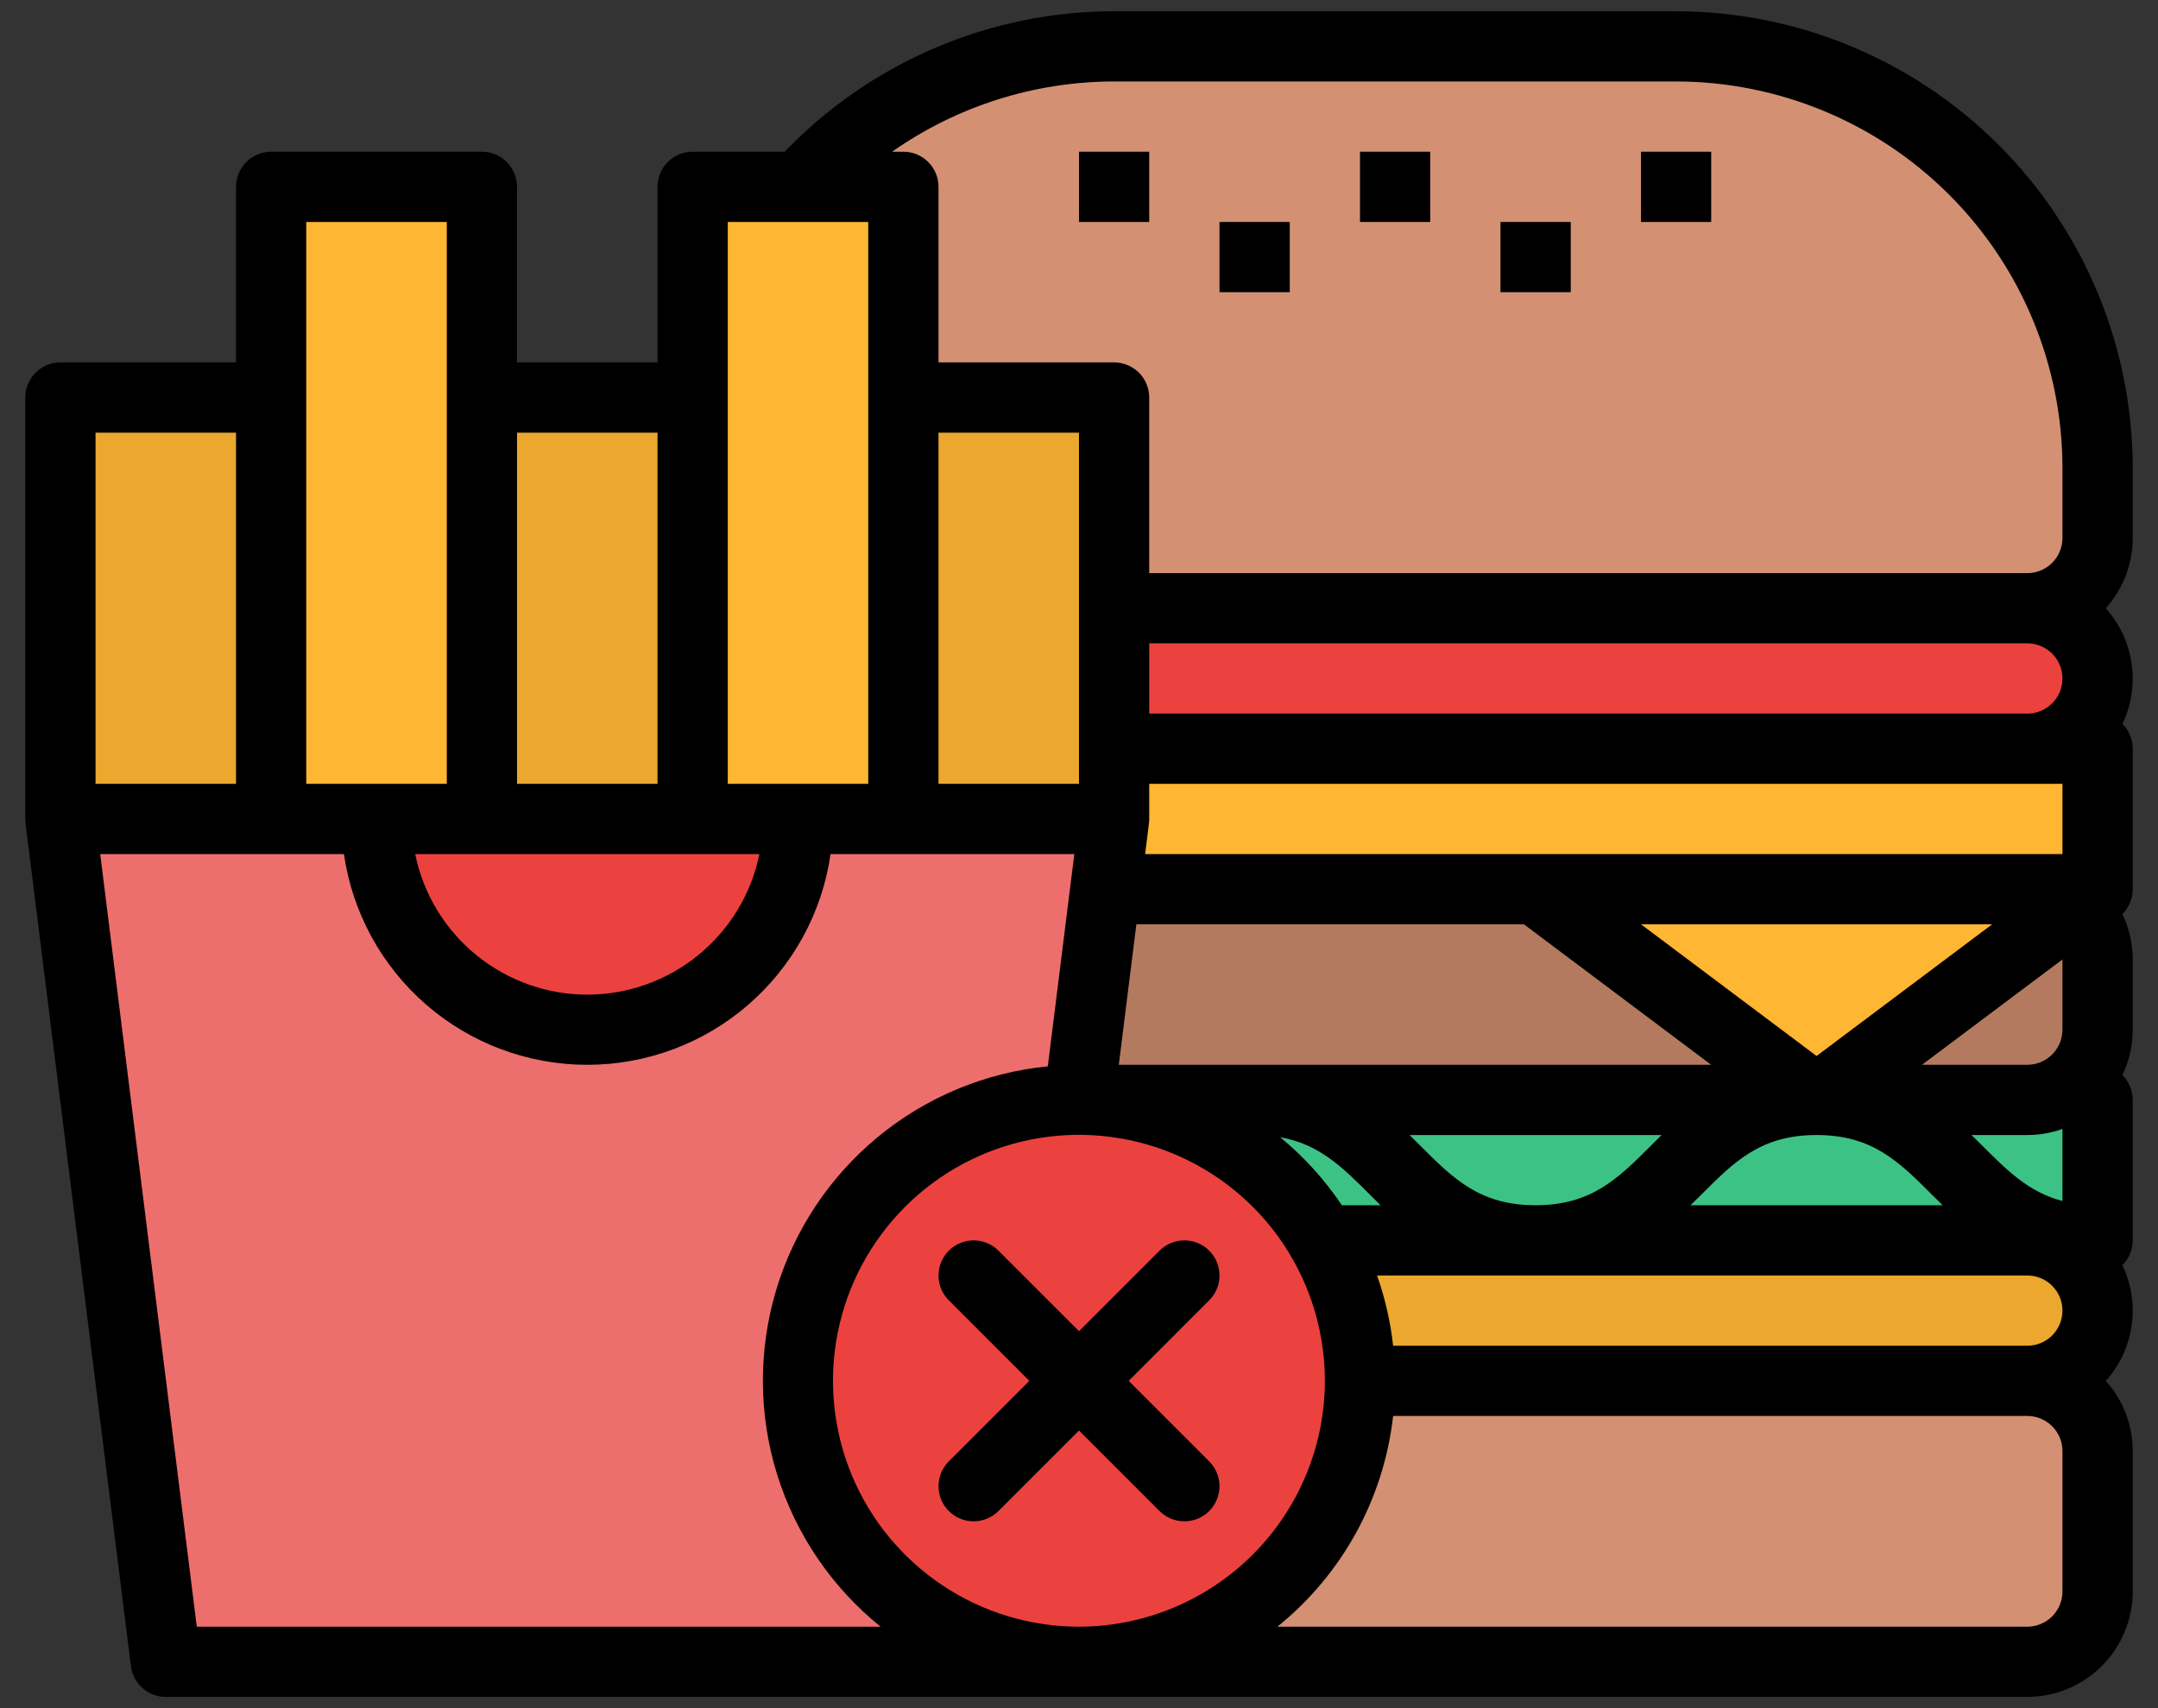 <?xml version="1.0" encoding="UTF-8" standalone="no"?>
<svg
   xmlns:dc="http://purl.org/dc/elements/1.1/"
   xmlns:cc="http://creativecommons.org/ns#"
   xmlns:rdf="http://www.w3.org/1999/02/22-rdf-syntax-ns#"
   xmlns:svg="http://www.w3.org/2000/svg"
   xmlns="http://www.w3.org/2000/svg"
   xmlns:sodipodi="http://sodipodi.sourceforge.net/DTD/sodipodi-0.dtd"
   xmlns:inkscape="http://www.inkscape.org/namespaces/inkscape"
   width="48"
   height="38"
   viewBox="0 0 48 38"
   fill="none"
   version="1.1"
   id="svg54"
   sodipodi:docname="logo.svg"
   inkscape:version="0.92.3 (2405546, 2018-03-11)">
  <rect x="0" y="0" width="48" height="38" fill="#333333" stroke="none"/>
  <defs
     id="defs58" />
  <sodipodi:namedview
     pagecolor="#ffffff"
     bordercolor="#666666"
     borderopacity="1"
     objecttolerance="10"
     gridtolerance="10"
     guidetolerance="10"
     inkscape:pageopacity="0"
     inkscape:pageshadow="2"
     inkscape:window-width="1729"
     inkscape:window-height="904"
     id="namedview56"
     showgrid="false"
     inkscape:zoom="12.421053"
     inkscape:cx="28.006897"
     inkscape:cy="24.877862"
     inkscape:window-x="0"
     inkscape:window-y="0"
     inkscape:window-maximized="0"
     inkscape:current-layer="svg54" />
  <rect
     width="1353.373"
     height="1009.669"
     transform="translate(-18,-19)"
     id="rect4"
     clip-path="none"
     x="86.627"
     y="14.331"
     style="fill:#ffffff" />
  <path
     d="M15.406 24.469H46.656V27.594H15.406V24.469Z"
     fill="#3DC285"
     id="path8" />
  <path
     d="M24.781 1.031H37.281C39.768 1.031 42.152 2.019 43.91 3.777C45.669 5.535 46.656 7.92 46.656 10.406V11.969C46.656 12.383 46.492 12.781 46.199 13.074C45.906 13.367 45.508 13.531 45.094 13.531H16.969C16.554 13.531 16.157 13.367 15.864 13.074C15.571 12.781 15.406 12.383 15.406 11.969V10.406C15.406 7.92 16.394 5.535 18.152 3.777C19.91 2.019 22.295 1.031 24.781 1.031Z"
     fill="#D49073"
     id="path10" />
  <path
     d="M16.969 36.969H45.094C45.957 36.969 46.656 36.269 46.656 35.406V32.281C46.656 31.418 45.957 30.719 45.094 30.719H16.969C16.106 30.719 15.406 31.418 15.406 32.281V35.406C15.406 36.269 16.106 36.969 16.969 36.969Z"
     fill="#D49073"
     id="path12" />
  <path
     d="M16.969 24.469H45.094C45.957 24.469 46.656 23.769 46.656 22.906V21.344C46.656 20.481 45.957 19.781 45.094 19.781H16.969C16.106 19.781 15.406 20.481 15.406 21.344V22.906C15.406 23.769 16.106 24.469 16.969 24.469Z"
     fill="#B37A60"
     id="path14" />
  <path
     d="M16.969 13.531H45.094C45.508 13.531 45.906 13.696 46.199 13.989C46.492 14.282 46.656 14.679 46.656 15.094C46.656 15.508 46.492 15.906 46.199 16.199C45.906 16.492 45.508 16.656 45.094 16.656H16.969C16.554 16.656 16.157 16.492 15.864 16.199C15.571 15.906 15.406 15.508 15.406 15.094C15.406 14.679 15.571 14.282 15.864 13.989C16.157 13.696 16.554 13.531 16.969 13.531Z"
     fill="#EB423F"
     id="path16" />
  <path
     d="M16.969 27.594H45.094C45.508 27.594 45.906 27.758 46.199 28.051C46.492 28.344 46.656 28.742 46.656 29.156C46.656 29.571 46.492 29.968 46.199 30.261C45.906 30.554 45.508 30.719 45.094 30.719H16.969C16.554 30.719 16.157 30.554 15.864 30.261C15.571 29.968 15.406 29.571 15.406 29.156C15.406 28.742 15.571 28.344 15.864 28.051C16.157 27.758 16.554 27.594 16.969 27.594Z"
     fill="#EBA72E"
     id="path18" />
  <path
     d="M15.406 16.656H46.656V19.781H15.406V16.656Z"
     fill="#FFB632"
     id="path20" />
  <path
     d="M46.656 19.781H34.156L40.406 24.469L46.656 19.781Z"
     fill="#FFB632"
     id="path22" />
  <path
     d="M1.344 8.844H6.031V18.219H1.344V8.844Z"
     fill="#EBA72E"
     id="path24" />
  <path
     d="M6.031 4.156H10.719V18.219H6.031V4.156Z"
     fill="#FFB632"
     id="path26" />
  <path
     d="M15.406 4.156H20.094V18.219H15.406V4.156Z"
     fill="#FFB632"
     id="path28" />
  <path
     d="M10.719 8.844H15.406V18.219H10.719V8.844Z"
     fill="#EBA72E"
     id="path30" />
  <path
     d="M20.094 8.844H24.781V18.219H20.094V8.844Z"
     fill="#EBA72E"
     id="path32" />
  <path
     d="M22.438 36.969H3.688L1.344 18.219H24.781L22.438 36.969Z"
     fill="#ED6F6D"
     id="path34" />
  <path
     d="M17.75 18.219C17.75 19.462 17.256 20.654 16.377 21.533C15.498 22.412 14.306 22.906 13.062 22.906C11.819 22.906 10.627 22.412 9.748 21.533C8.869 20.654 8.375 19.462 8.375 18.219H17.75Z"
     fill="#EB423F"
     id="path36" />
  <path
     d="M24 36.969C27.452 36.969 30.25 34.17 30.25 30.719C30.25 27.267 27.452 24.469 24 24.469C20.548 24.469 17.75 27.267 17.75 30.719C17.75 34.17 20.548 36.969 24 36.969Z"
     fill="#EB423F"
     id="path38" />
  <path
     d="M37.281 0.25H24.781C23.413 0.251 22.058 0.528 20.799 1.065C19.54 1.602 18.402 2.388 17.454 3.375H15.406C15.199 3.375 15 3.457 14.854 3.604C14.707 3.75 14.625 3.949 14.625 4.156V8.062H11.5V4.156C11.5 3.949 11.418 3.75 11.271 3.604C11.125 3.457 10.926 3.375 10.719 3.375H6.031C5.824 3.375 5.625 3.457 5.479 3.604C5.332 3.75 5.25 3.949 5.25 4.156V8.062H1.344C1.137 8.062 0.938 8.145 0.791 8.291C0.645 8.438 0.562 8.637 0.562 8.844V18.219H0.563C0.563 18.251 0.565 18.284 0.568 18.316L2.912 37.066C2.936 37.255 3.028 37.428 3.17 37.554C3.313 37.681 3.497 37.75 3.688 37.75H45.094C45.715 37.749 46.311 37.502 46.75 37.063C47.19 36.623 47.437 36.028 47.438 35.406V32.281C47.438 31.705 47.225 31.149 46.84 30.72C47.149 30.375 47.348 29.947 47.414 29.489C47.48 29.031 47.408 28.564 47.208 28.146C47.281 28.074 47.339 27.988 47.378 27.893C47.417 27.798 47.438 27.696 47.438 27.594V24.469C47.438 24.366 47.417 24.264 47.378 24.17C47.339 24.075 47.281 23.989 47.208 23.916C47.36 23.601 47.438 23.256 47.438 22.906V21.344C47.437 20.994 47.359 20.649 47.208 20.334C47.281 20.262 47.339 20.176 47.378 20.081C47.417 19.986 47.438 19.884 47.438 19.781V16.656C47.438 16.554 47.418 16.452 47.378 16.358C47.339 16.263 47.282 16.177 47.209 16.105C47.408 15.687 47.479 15.22 47.413 14.762C47.347 14.304 47.147 13.876 46.838 13.531C47.224 13.102 47.438 12.546 47.438 11.969V10.406C47.434 7.714 46.363 5.132 44.459 3.228C42.555 1.324 39.974 0.253 37.281 0.25ZM19.312 4.938V17.438H16.188V4.938H19.312ZM20.875 9.625H24V17.438H20.875V9.625ZM25.562 14.312H45.094C45.301 14.312 45.5 14.395 45.646 14.541C45.793 14.688 45.875 14.886 45.875 15.094C45.875 15.301 45.793 15.5 45.646 15.646C45.5 15.793 45.301 15.875 45.094 15.875H25.562V14.312ZM30.987 29.938C30.928 29.405 30.808 28.881 30.63 28.375H45.094C45.301 28.375 45.5 28.457 45.646 28.604C45.793 28.75 45.875 28.949 45.875 29.156C45.875 29.363 45.793 29.562 45.646 29.709C45.5 29.855 45.301 29.938 45.094 29.938H30.987ZM24 36.188C22.918 36.188 21.86 35.867 20.96 35.266C20.06 34.665 19.359 33.811 18.944 32.811C18.53 31.812 18.422 30.712 18.633 29.65C18.844 28.589 19.365 27.614 20.13 26.849C20.895 26.083 21.87 25.562 22.931 25.351C23.993 25.14 25.093 25.249 26.093 25.663C27.092 26.077 27.947 26.779 28.548 27.679C29.148 28.579 29.469 29.637 29.469 30.719C29.467 32.169 28.89 33.559 27.865 34.584C26.84 35.609 25.45 36.186 24 36.188ZM25.276 20.562H33.896L38.062 23.688H24.885L25.276 20.562ZM42.979 26.584C43.054 26.659 43.13 26.735 43.209 26.812H37.603C37.682 26.735 37.759 26.659 37.834 26.584C38.579 25.838 39.167 25.25 40.406 25.25C41.645 25.25 42.234 25.838 42.979 26.584ZM29.847 26.812C29.466 26.244 29.004 25.734 28.475 25.299C29.344 25.453 29.857 25.963 30.478 26.584C30.553 26.659 30.629 26.735 30.708 26.813L29.847 26.812ZM31.583 25.479C31.508 25.404 31.431 25.327 31.352 25.25H36.959C36.88 25.327 36.804 25.404 36.729 25.479C35.984 26.224 35.395 26.812 34.155 26.812C32.916 26.812 32.328 26.224 31.583 25.479ZM36.5 20.562H44.312L40.406 23.492L36.5 20.562ZM45.875 26.718C45.13 26.524 44.652 26.047 44.084 25.479C44.009 25.404 43.932 25.327 43.853 25.25H45.094C45.36 25.25 45.624 25.205 45.875 25.116V26.718ZM45.094 23.688H42.75L45.875 21.344V22.906C45.875 23.113 45.792 23.312 45.646 23.458C45.499 23.605 45.301 23.687 45.094 23.688ZM45.875 17.438V19H25.471L25.556 18.316C25.56 18.284 25.562 18.251 25.562 18.219H25.562V17.438H45.875ZM16.891 19C16.711 19.883 16.232 20.676 15.534 21.245C14.837 21.815 13.964 22.127 13.063 22.127C12.162 22.127 11.289 21.815 10.592 21.245C9.894 20.676 9.415 19.883 9.235 19H16.891ZM14.625 9.625V17.438H11.5V9.625H14.625ZM9.938 4.938V17.438H6.812V4.938H9.938ZM5.25 9.625V17.438H2.125V9.625H5.25ZM4.377 36.188L2.229 19H7.65C7.838 20.302 8.489 21.492 9.483 22.353C10.476 23.214 11.748 23.688 13.062 23.688C14.377 23.688 15.649 23.214 16.642 22.353C17.636 21.492 18.287 20.302 18.474 19H23.896L23.306 23.722C21.918 23.859 20.601 24.406 19.525 25.294C18.449 26.182 17.661 27.37 17.262 28.706C16.863 30.043 16.871 31.469 17.285 32.801C17.7 34.133 18.501 35.312 19.587 36.188H4.377ZM45.875 35.406C45.875 35.613 45.792 35.812 45.646 35.958C45.499 36.105 45.301 36.187 45.094 36.188H28.413C29.855 35.025 30.78 33.341 30.987 31.5H45.094C45.301 31.5 45.499 31.583 45.646 31.729C45.792 31.875 45.875 32.074 45.875 32.281V35.406ZM45.875 11.969C45.875 12.176 45.792 12.374 45.646 12.521C45.499 12.667 45.301 12.75 45.094 12.75H25.562V8.844C25.562 8.637 25.48 8.438 25.334 8.291C25.187 8.145 24.988 8.062 24.781 8.062H20.875V4.156C20.875 3.949 20.793 3.75 20.646 3.604C20.5 3.457 20.301 3.375 20.094 3.375H19.843C21.29 2.359 23.014 1.814 24.781 1.812H37.281C39.56 1.815 41.744 2.721 43.355 4.332C44.966 5.943 45.872 8.128 45.875 10.406V11.969Z"
     fill="black"
     id="path40" />
  <path
     d="M24 3.375H25.562V4.938H24V3.375Z"
     fill="black"
     id="path42" />
  <path
     d="M27.125 4.938H28.688V6.5H27.125V4.938Z"
     fill="black"
     id="path44" />
  <path
     d="M30.25 3.375H31.812V4.938H30.25V3.375Z"
     fill="black"
     id="path46" />
  <path
     d="M33.375 4.938H34.938V6.5H33.375V4.938Z"
     fill="black"
     id="path48" />
  <path
     d="M36.5 3.375H38.062V4.938H36.5V3.375Z"
     fill="black"
     id="path50" />
  <path
     d="M26.896 27.823C26.824 27.75 26.738 27.692 26.643 27.653C26.548 27.614 26.446 27.594 26.344 27.594C26.241 27.594 26.14 27.614 26.045 27.653C25.95 27.692 25.864 27.75 25.791 27.823L24 29.614L22.209 27.823C22.062 27.676 21.863 27.594 21.656 27.594C21.449 27.594 21.25 27.676 21.104 27.823C20.957 27.969 20.875 28.168 20.875 28.375C20.875 28.582 20.957 28.781 21.104 28.927L22.895 30.719L21.104 32.51C20.957 32.657 20.875 32.855 20.875 33.062C20.875 33.27 20.957 33.468 21.104 33.615C21.25 33.761 21.449 33.844 21.656 33.844C21.863 33.844 22.062 33.761 22.209 33.615L24 31.824L25.791 33.615C25.938 33.761 26.137 33.844 26.344 33.844C26.551 33.844 26.75 33.761 26.896 33.615C27.043 33.468 27.125 33.27 27.125 33.062C27.125 32.855 27.043 32.657 26.896 32.51L25.105 30.719L26.896 28.927C26.969 28.855 27.026 28.769 27.066 28.674C27.105 28.579 27.125 28.478 27.125 28.375C27.125 28.272 27.105 28.171 27.066 28.076C27.026 27.981 26.969 27.895 26.896 27.823Z"
     fill="black"
     id="path52" />
</svg>
